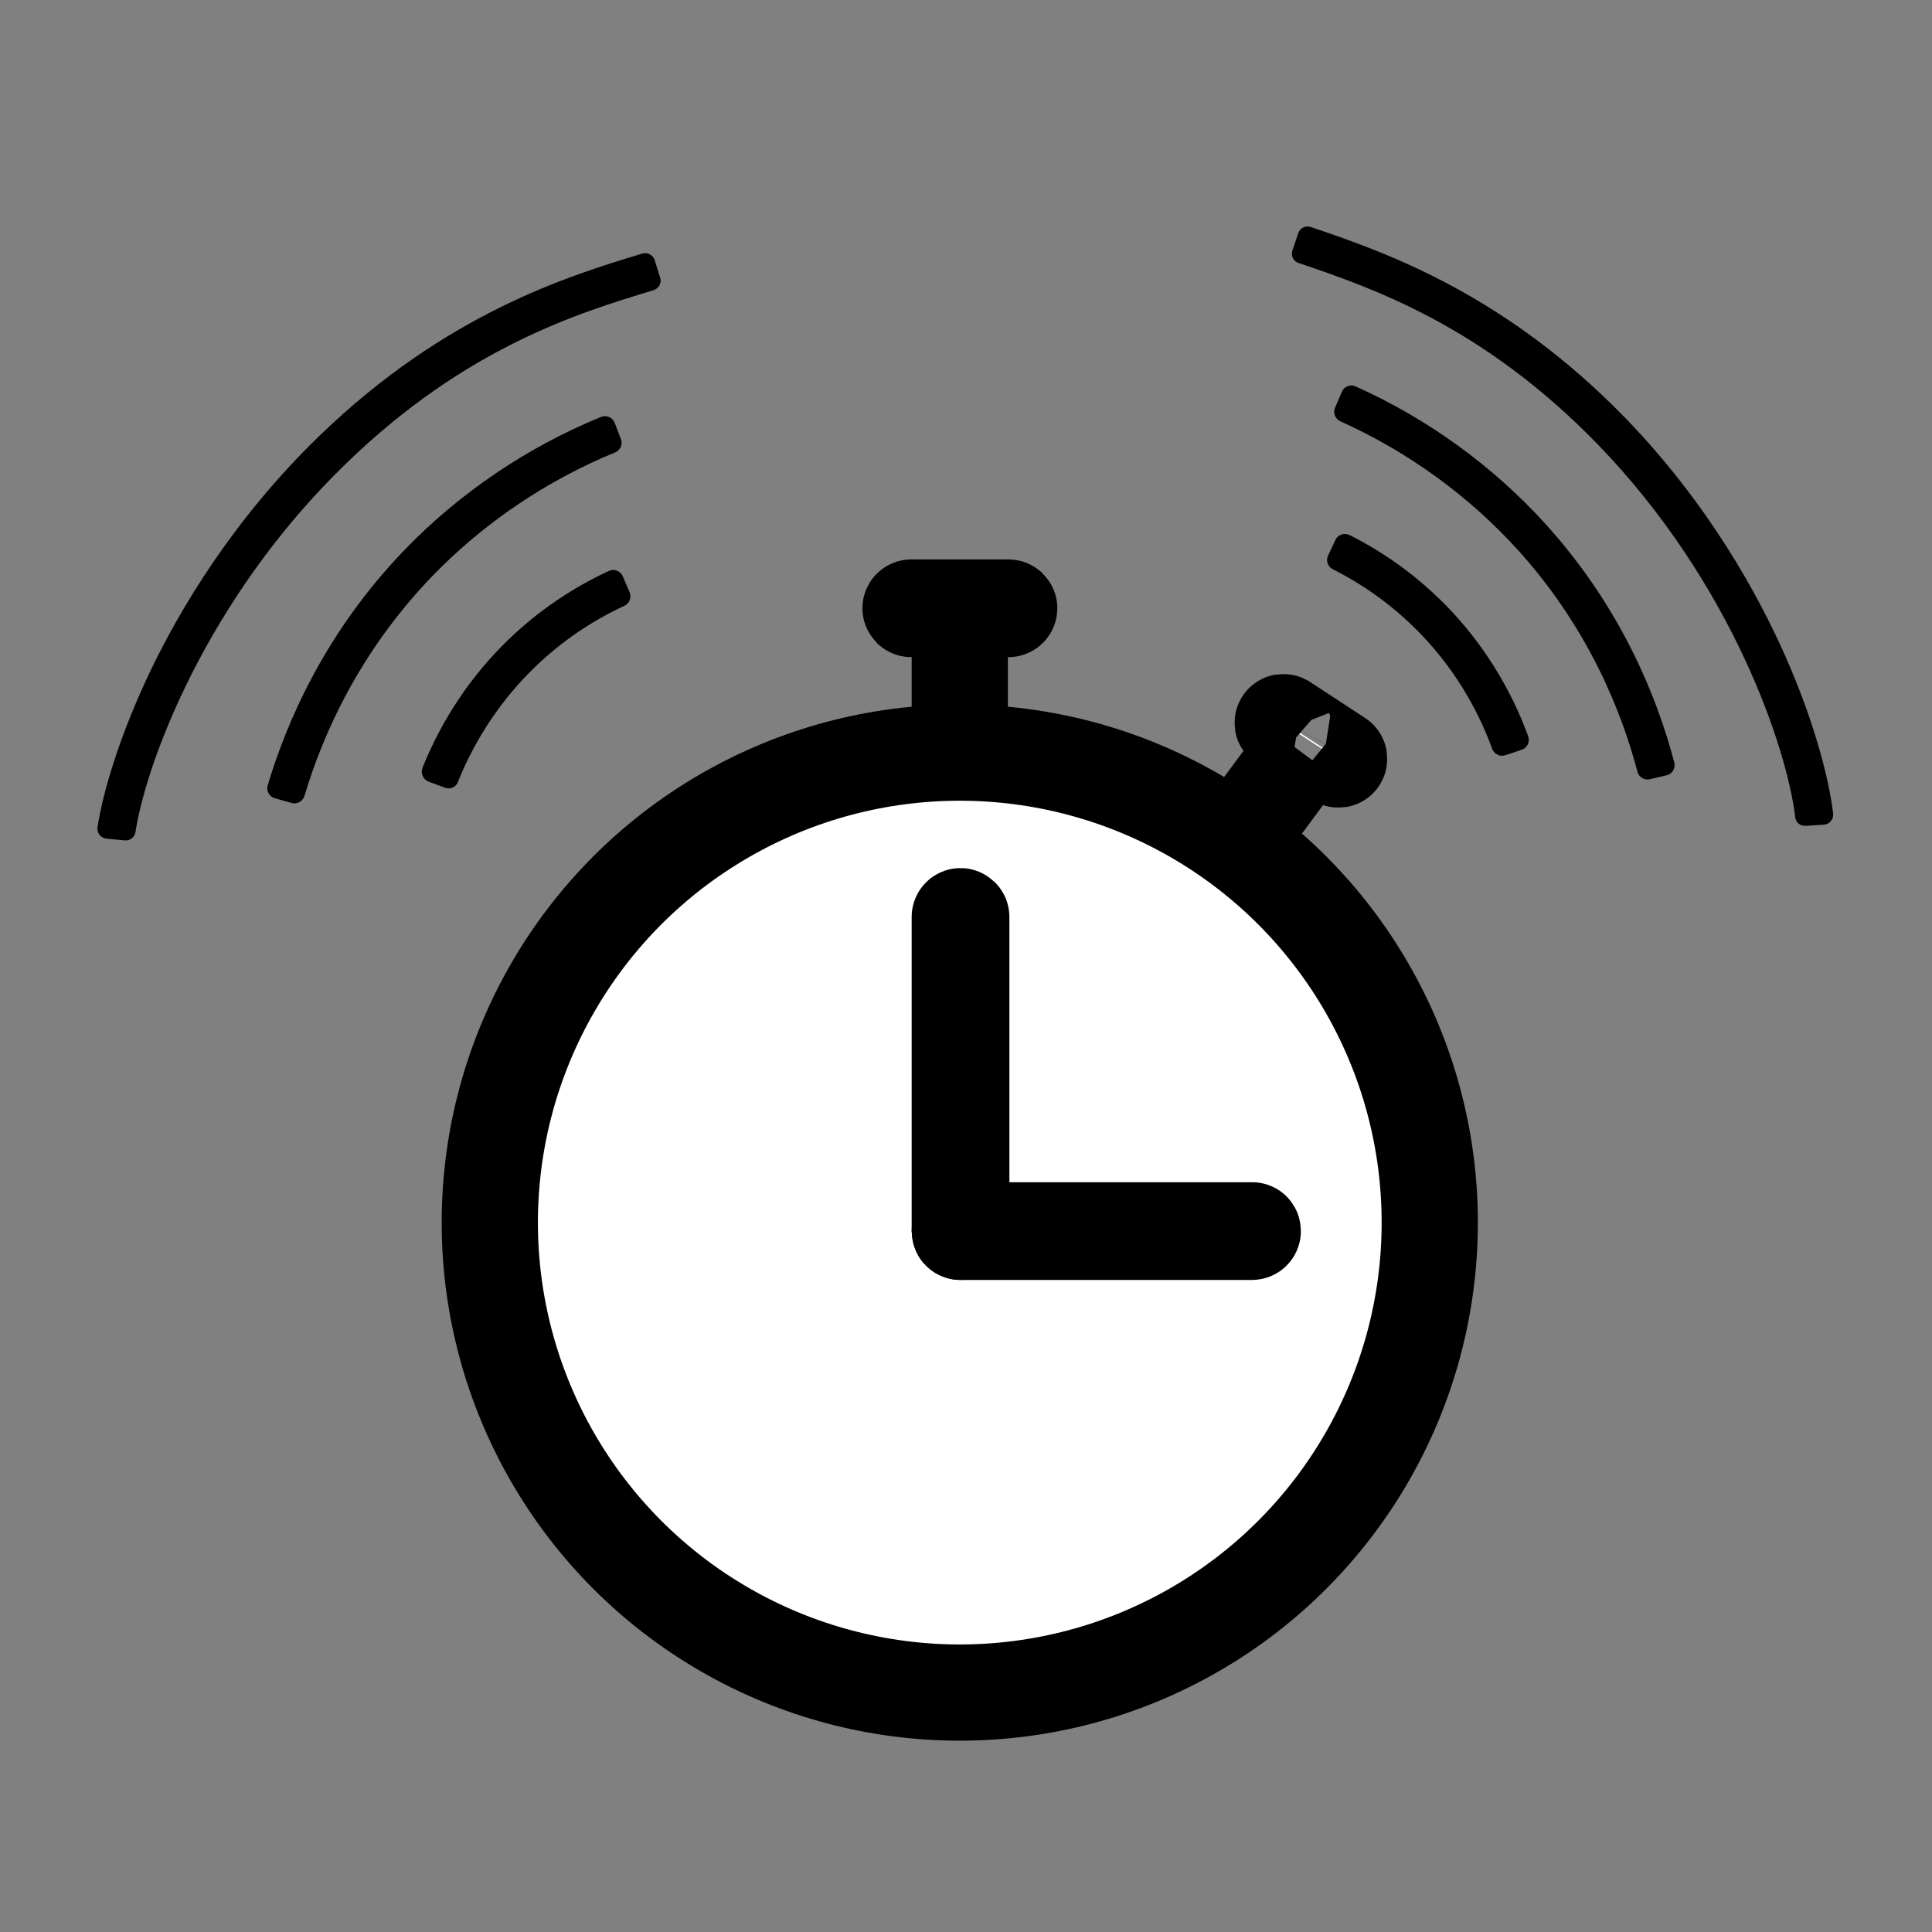 <?xml version="1.0" encoding="utf-8"?>
<!-- Generator: Adobe Illustrator 26.0.3, SVG Export Plug-In . SVG Version: 6.00 Build 0)  -->
<svg version="1.1" id="Layer_1" xmlns="http://www.w3.org/2000/svg" xmlns:xlink="http://www.w3.org/1999/xlink" x="0px" y="0px"
	 viewBox="0 0 1024 1024" style="enable-background:new 0 0 1024 1024;" xml:space="preserve">
<rect x="0" y="0" width="1024" height="1024" fill="#808080" stroke="none"/>
<style type="text/css">
	.st0{fill:none;stroke:#000000;stroke-width:51;stroke-miterlimit:10;}
	.st1{fill:#FFFFFF;stroke:#000000;stroke-width:51;stroke-miterlimit:10;}
</style>
<g>
	<line class="st0" x1="508.7" y1="394.4" x2="508.7" y2="330.2"/>
	<line class="st0" x1="662.5" y1="436.2" x2="690.1" y2="398.9"/>
	<path class="st1" d="M534.5,322H483c-0.2,0-0.4,0.2-0.4,0.4l0,0c0,0.2,0.2,0.4,0.4,0.4h51.5c0.2,0,0.4-0.2,0.4-0.4l0,0
		C534.9,322.2,534.7,322,534.5,322z"/>
	<path class="st1" d="M709.6,401.9l-29.2-19.1c-0.2-0.1-0.4-0.1-0.5,0.1l0,0c-0.1,0.2-0.1,0.4,0.1,0.5l29.2,19.1
		c0.2,0.1,0.4,0.1,0.5-0.1l0,0C709.8,402.2,709.8,402,709.6,401.9z"/>
</g>
<circle class="st1" cx="508.7" cy="648" r="249.1"/>
<g>
	<path class="st1" d="M509.1,652.9L509.1,652.9c-0.2,0-0.4-0.2-0.4-0.4V486c0-0.2,0.2-0.4,0.4-0.4l0,0c0.2,0,0.4,0.2,0.4,0.4v166.5
		C509.4,652.7,509.3,652.9,509.1,652.9z"/>
	<path class="st1" d="M664,652.5L664,652.5c0,0.2-0.2,0.4-0.4,0.4H509.1c-0.2,0-0.4-0.2-0.4-0.4v0c0-0.2,0.2-0.4,0.4-0.4h154.6
		C663.9,652.1,664,652.3,664,652.5z"/>
</g>
<path d="M66.1,445.4l-9.7-0.9c-3-0.3-5.2-3.1-4.7-6.1c2.7-17.8,11.4-48.2,28.4-83.6c15.5-32.1,43.5-79.6,89.1-123.7
	c67.2-65.1,132.3-84.9,171.2-96.7l0,0c2.8-0.8,5.7,0.7,6.6,3.5l2.9,9.3c0.9,2.8-0.7,5.7-3.5,6.6l0,0c-39.6,12-99.4,30.2-163,91.9
	C109.4,317.3,77.4,404.5,71.8,441C71.4,443.7,68.9,445.7,66.1,445.4z"/>
<path d="M154.6,425.6l-8.9-2.5c-3-0.8-4.7-4-3.8-6.9c10.1-33.8,30.6-81.3,72.5-124.7c29.1-30.2,65-54.5,104.1-70.5
	c2.9-1.2,6.2,0.2,7.3,3.1l3.3,8.6c1.1,2.8-0.3,6-3.1,7.1c-36.4,14.9-69.9,37.6-97,65.7c-39,40.5-58.2,84.7-67.6,116.3
	C160.5,424.7,157.5,426.4,154.6,425.6z"/>
<path d="M235.8,417.5l-8.6-3.2c-2.9-1.1-4.4-4.4-3.3-7.3c10.3-25.7,26-49.2,45.8-68.2c15.5-14.9,33.4-27.1,53-36.2
	c2.8-1.3,6.2,0,7.4,2.9l3.6,8.4c1.2,2.8-0.1,6-2.8,7.2c-17.5,8.1-33.4,19-47.2,32.3c-17.6,16.9-31.7,37.9-40.9,60.8
	C241.8,417.2,238.7,418.6,235.8,417.5z"/>
<path d="M957,437.7l9.7-0.6c3-0.2,5.2-2.9,4.9-5.9c-2.1-17.8-9.7-48.2-25.5-83.8c-14.3-32.3-40.6-80.3-84.4-125.6
	C797,155.1,733,133.3,694.7,120.3h0c-2.7-0.9-5.7,0.5-6.6,3.3l-3.1,9.2c-0.9,2.7,0.5,5.7,3.3,6.6l0,0
	c38.9,13.2,97.6,33.2,158.8,96.4c71,73.4,100.1,161,104.4,197.3C951.8,435.9,954.2,437.9,957,437.7z"/>
<path d="M874.5,413l8.9-2.1c3-0.7,4.8-3.8,4-6.8c-8.9-33.9-27.8-81.6-67.9-126c-27.9-30.9-62.8-56.2-101-73.3
	c-2.8-1.3-6.1,0-7.3,2.9l-3.6,8.4c-1.2,2.8,0.1,5.9,2.8,7.2c35.7,16,68.1,39.5,94.2,68.3c37.4,41.4,55,85.9,63.3,117.5
	C868.7,412,871.6,413.7,874.5,413z"/>
<path d="M797.8,400.3l8.7-2.9c3-1,4.5-4.2,3.5-7.1c-9.4-25.8-24.3-49.6-43.3-69.1c-15-15.3-32.2-28-51.4-37.6
	c-2.8-1.4-6.2-0.2-7.5,2.6l-3.9,8.3c-1.3,2.7-0.1,5.9,2.5,7.2c17.1,8.6,32.5,19.9,45.8,33.5c17,17.4,30.3,38.6,38.7,61.7
	C791.9,399.7,795,401.2,797.8,400.3z"/>
</svg>
